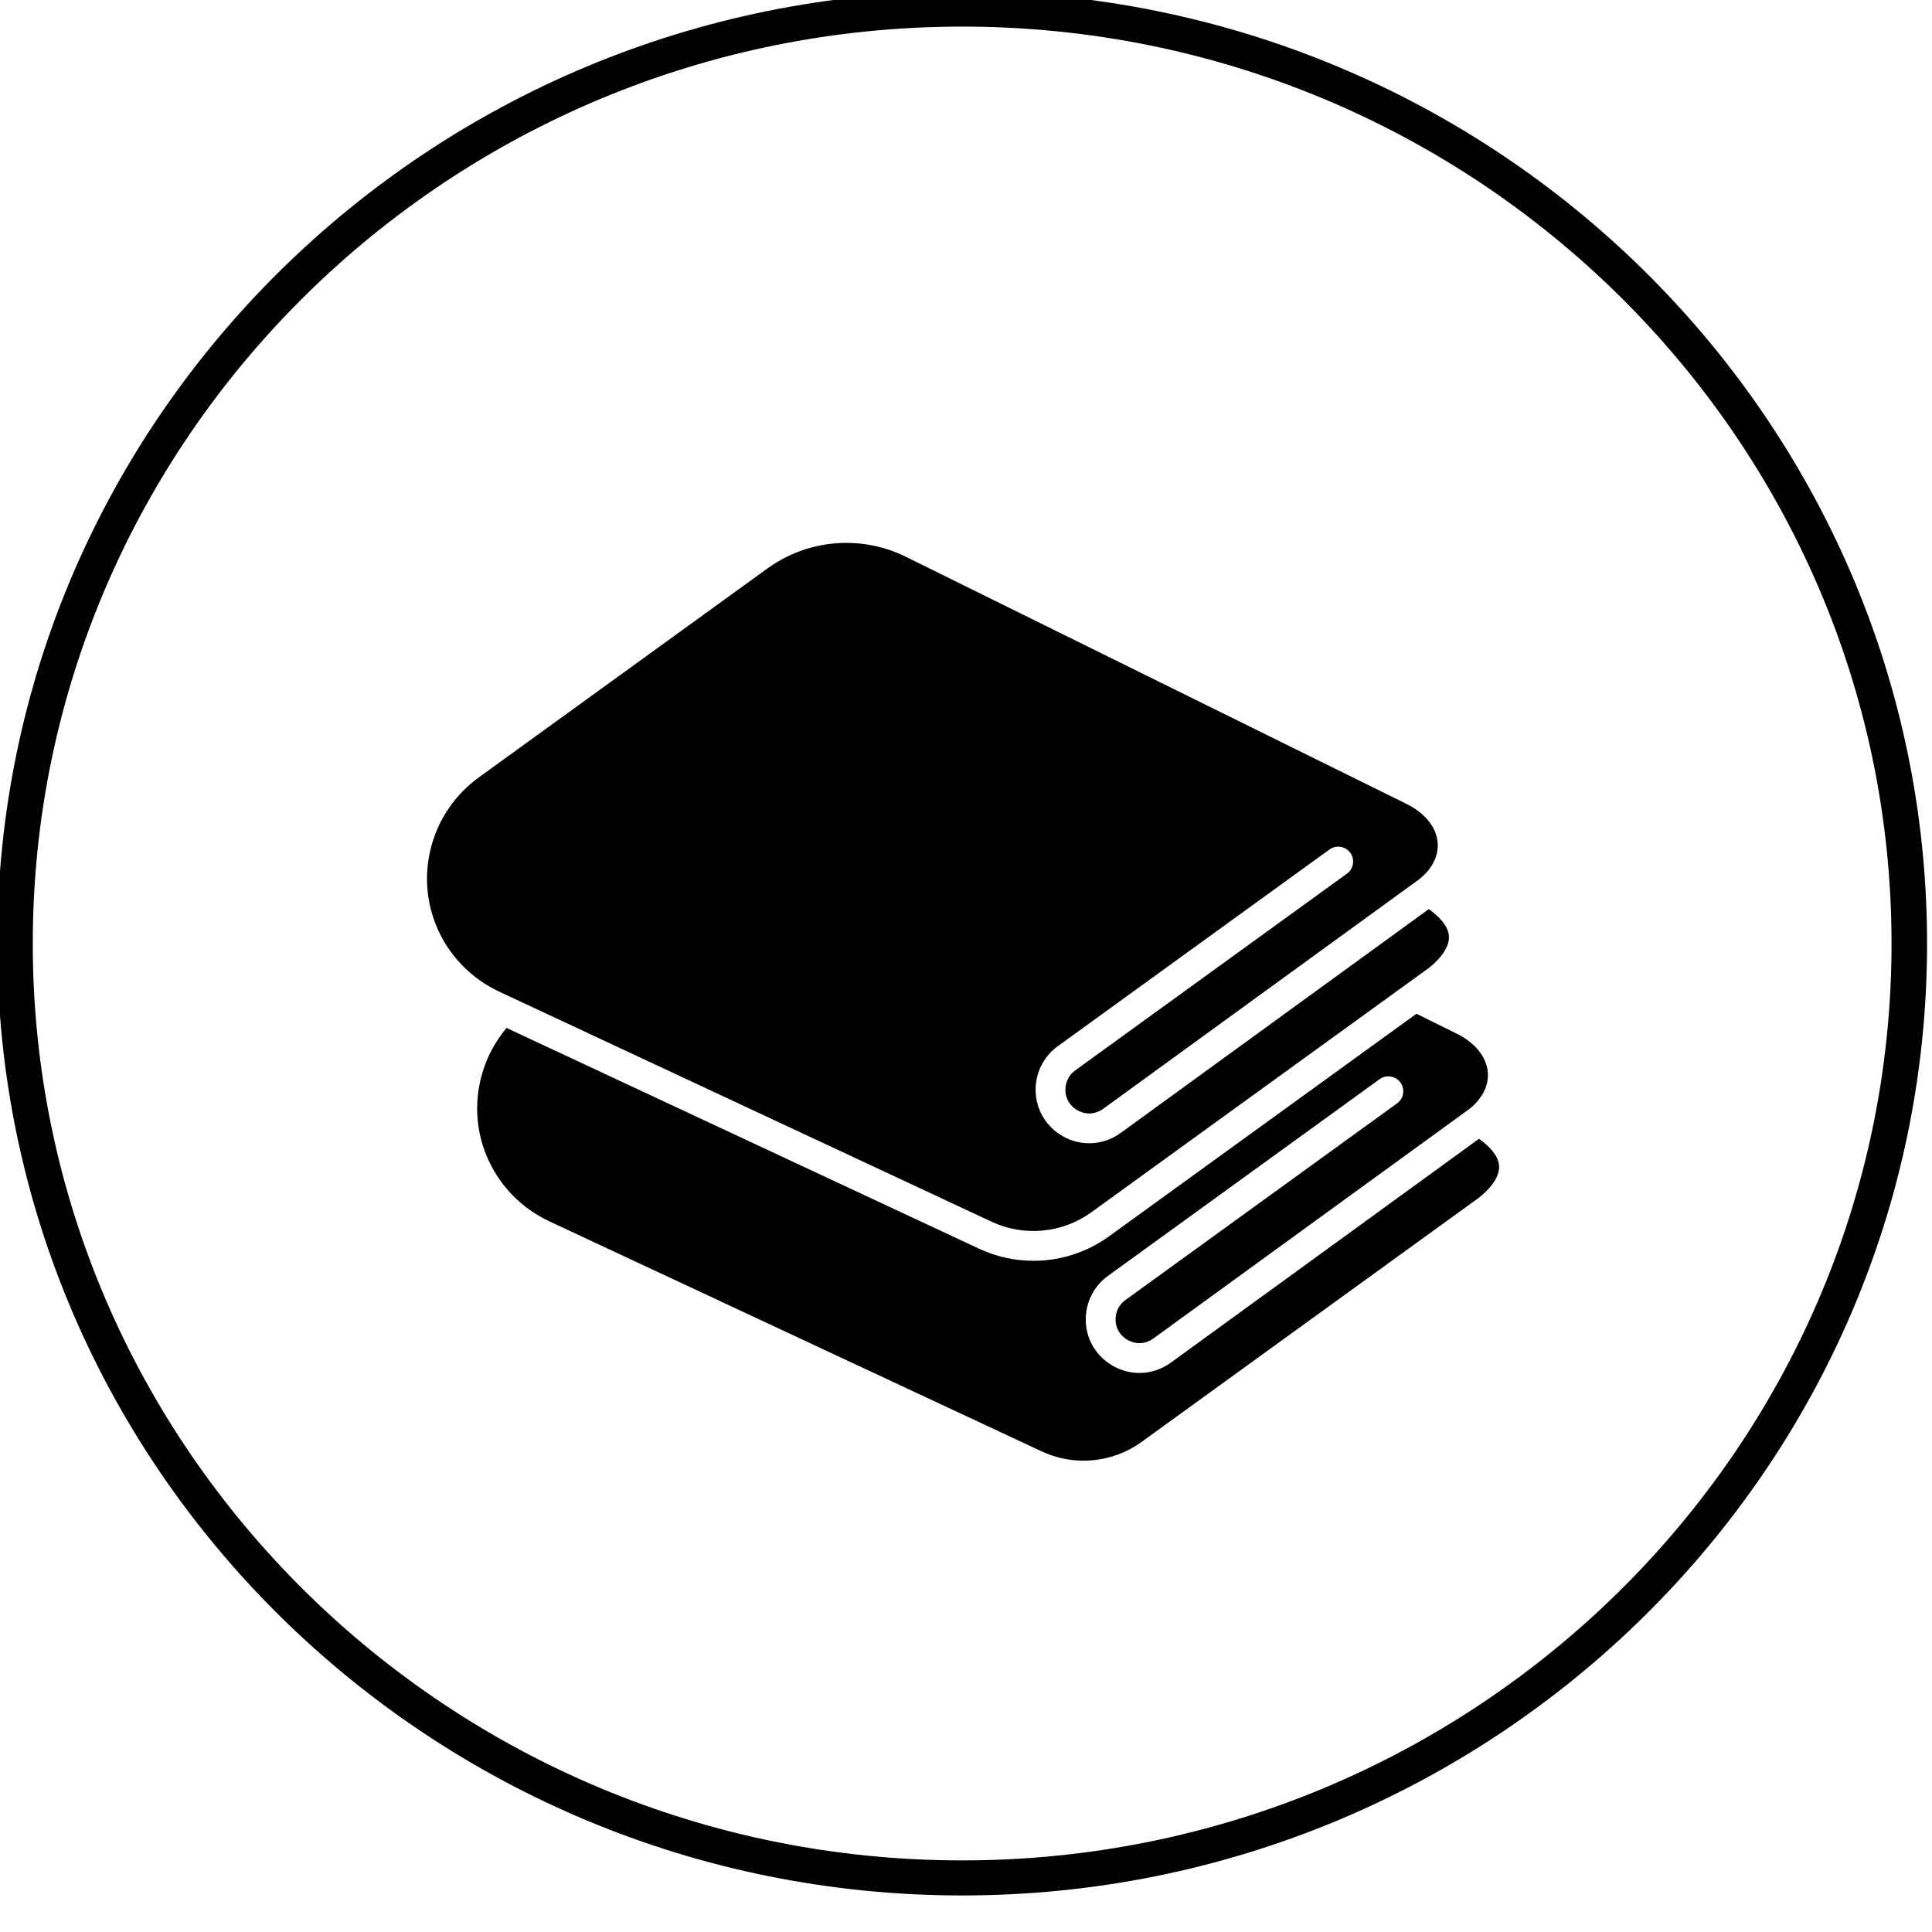 <?xml version="1.0" encoding="UTF-8" standalone="no"?>
<!DOCTYPE svg PUBLIC "-//W3C//DTD SVG 1.1//EN" "http://www.w3.org/Graphics/SVG/1.1/DTD/svg11.dtd">
<svg width="100%" height="100%" viewBox="0 0 170 170" version="1.1" xmlns="http://www.w3.org/2000/svg" xmlns:xlink="http://www.w3.org/1999/xlink" xml:space="preserve" xmlns:serif="http://www.serif.com/" style="fill-rule:evenodd;clip-rule:evenodd;stroke-linejoin:round;stroke-miterlimit:2;">
    <g transform="matrix(1,0,0,1,-1121.7,-3409.5)">
        <g transform="matrix(0,-1,-1,0,1206.44,3413.75)">
            <ellipse cx="-79.982" cy="0" rx="79.982" ry="79.983" style="fill:none;"/>
        </g>
        <g transform="matrix(1,0,0,1,1166.5,3478.44)">
            <path d="M0,18.725L42.453,38.561C45.313,39.896 48.68,39.578 51.237,37.724L78.907,17.695C78.921,17.684 78.937,17.671 78.952,17.663L80.471,16.562C80.479,16.556 80.487,16.551 80.496,16.545C81.903,15.574 82.727,14.43 82.697,13.488C82.668,12.552 81.827,11.701 80.925,11.052L53.806,30.753C52.301,31.841 50.364,31.955 48.744,31.054C47.126,30.152 46.203,28.443 46.338,26.595C46.438,25.204 47.145,23.935 48.274,23.118L72.184,5.808C72.77,5.383 73.589,5.515 74.015,6.101C74.438,6.688 74.308,7.507 73.722,7.933L49.813,25.242C49.311,25.605 48.996,26.167 48.954,26.785C48.893,27.617 49.293,28.357 50.021,28.763C50.75,29.169 51.59,29.12 52.266,28.63L80.091,8.417C81.25,7.486 81.821,6.321 81.697,5.137C81.561,3.82 80.582,2.613 79.014,1.824L34.672,-20.065C33.081,-20.806 31.375,-21.171 29.676,-21.171C27.224,-21.171 24.787,-20.411 22.732,-18.924L-2.666,-0.538C-4.64,0.892 -6.099,2.954 -6.771,5.263C-6.791,5.332 -6.812,5.402 -6.831,5.472C-8.258,10.635 -5.743,16.042 -0.851,18.328L0,18.725Z"/>
        </g>
        <g transform="matrix(1,0,0,1,1253.61,3525.11)">
            <path d="M0,-12.97C-0.027,-13.906 -0.869,-14.758 -1.771,-15.406L-28.891,4.295C-29.713,4.889 -30.657,5.198 -31.638,5.198C-31.752,5.198 -31.867,5.195 -31.98,5.187C-33.176,5.1 -34.331,4.541 -35.146,3.652C-36.023,2.698 -36.455,1.449 -36.358,0.136C-36.258,-1.257 -35.552,-2.524 -34.421,-3.342L-10.513,-20.653C-9.927,-21.075 -9.106,-20.945 -8.682,-20.357C-8.256,-19.771 -8.389,-18.951 -8.975,-18.527L-32.884,-1.217C-33.385,-0.855 -33.698,-0.293 -33.743,0.325C-33.798,1.075 -33.486,1.585 -33.214,1.878C-32.848,2.279 -32.327,2.533 -31.791,2.571C-31.311,2.605 -30.84,2.467 -30.432,2.172L-2.606,-18.04C-1.447,-18.974 -0.877,-20.139 -1,-21.321C-1.137,-22.639 -2.115,-23.845 -3.684,-24.635L-7.273,-26.408L-34.328,-6.822C-36.293,-5.4 -38.625,-4.67 -40.971,-4.67C-42.6,-4.67 -44.235,-5.021 -45.761,-5.734L-87.338,-25.16C-88.314,-23.998 -89.045,-22.644 -89.467,-21.195C-89.488,-21.128 -89.508,-21.062 -89.525,-20.993C-89.525,-20.993 -89.527,-20.99 -89.527,-20.986C-90.955,-15.823 -88.44,-10.417 -83.548,-8.131L-40.243,12.102C-37.382,13.438 -34.017,13.118 -31.458,11.266L-2.227,-9.897C-2.217,-9.903 -2.21,-9.907 -2.21,-9.907C-0.793,-10.886 0.029,-12.029 0,-12.97"/>
        </g>
        <g transform="matrix(1.042,0,0,1.028,1206.36,3573.2)">
            <path d="M0,-156.964C-43.274,-156.964 -78.48,-121.757 -78.48,-78.481C-78.48,-35.206 -43.274,0 0,0C43.276,0 78.483,-35.206 78.483,-78.481C78.483,-121.757 43.276,-156.964 0,-156.964M0,3C-44.929,3 -81.48,-33.552 -81.48,-78.481C-81.48,-123.41 -44.929,-159.964 0,-159.964C44.93,-159.964 81.483,-123.41 81.483,-78.481C81.483,-33.552 44.93,3 0,3"/>
        </g>
    </g>
</svg>
